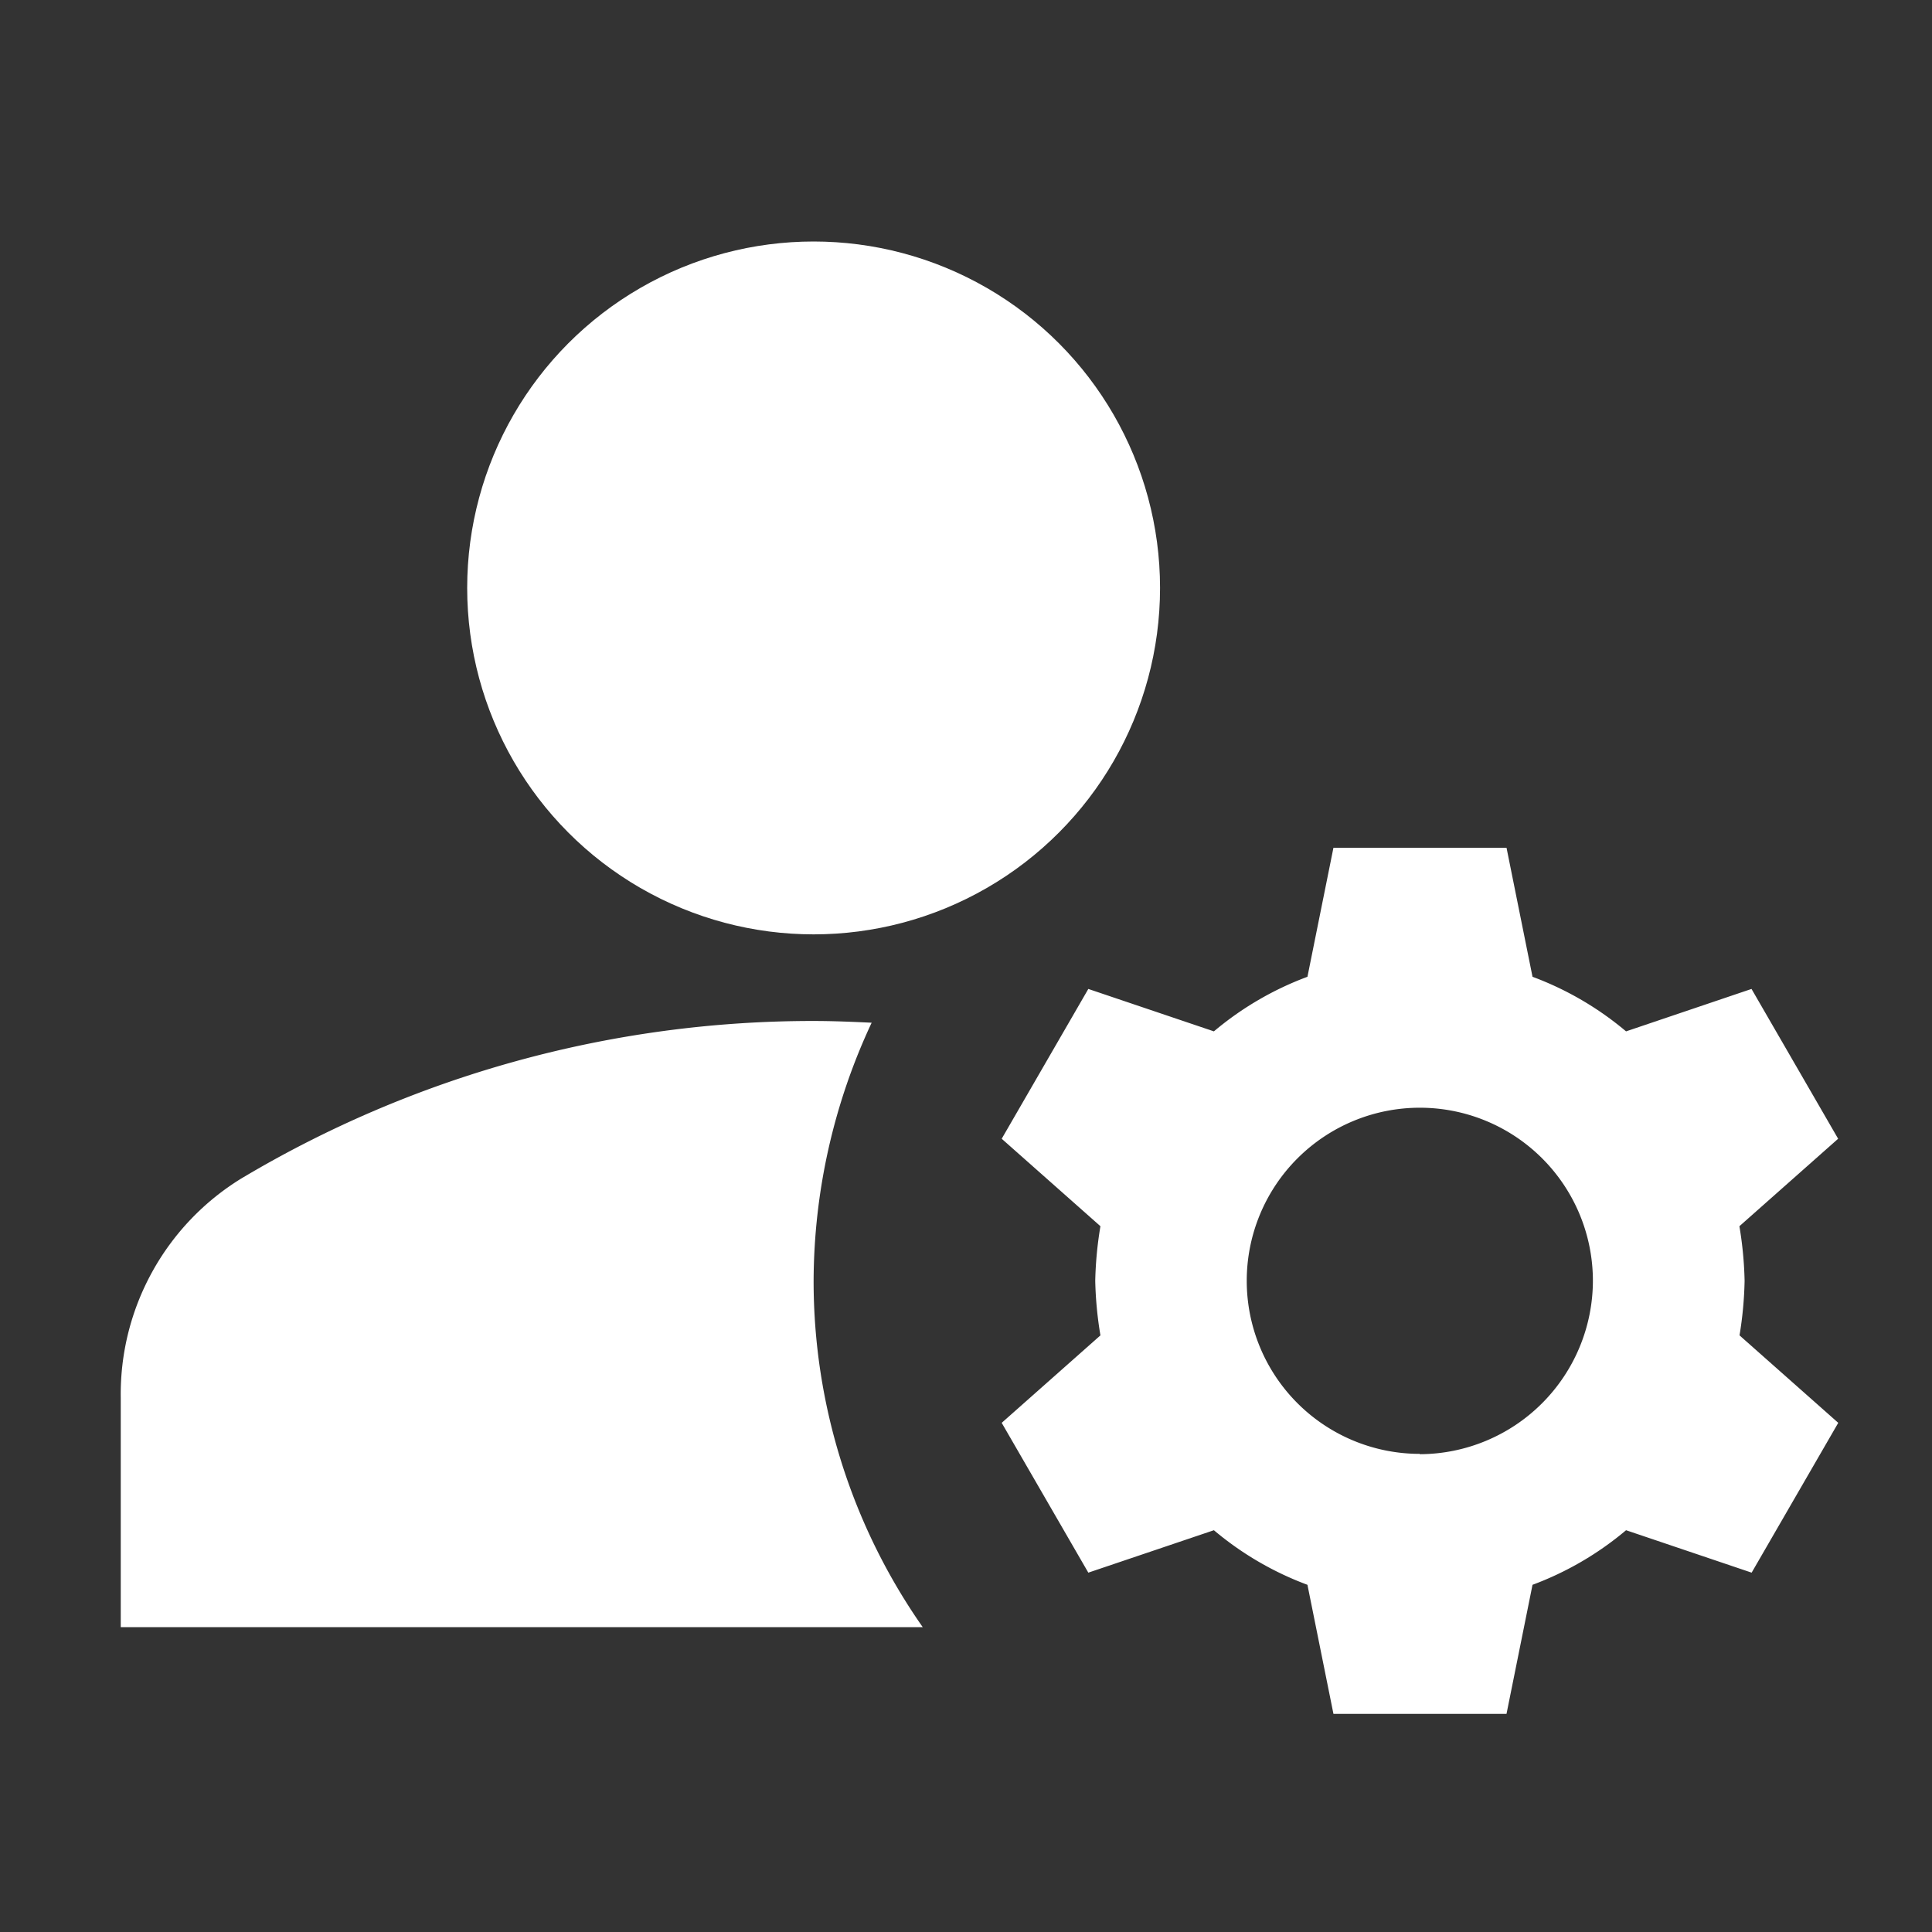 <svg xmlns="http://www.w3.org/2000/svg" xmlns:xlink="http://www.w3.org/1999/xlink" width="48" height="48" viewBox="0 0 48 48">
  <rect x="0" y="0" width="48" height="48" fill="#333333" stroke="none"/>
  <defs>
    <clipPath id="clip-Manage_Users">
      <rect width="48" height="48"/>
    </clipPath>
  </defs>
  <g id="Manage_Users" data-name="Manage Users" clip-path="url(#clip-Manage_Users)">
    <g id="Group_487" data-name="Group 487" transform="translate(34.653 21.504)">
      <path id="Path_5093" data-name="Path 5093" d="M26,0H0V26H26Z" fill="none"/>
    </g>
    <path id="Path_5091" data-name="Path 5091" d="M26,0H0V26H26Z" transform="translate(25 6.235)" fill="none"/>
    <g id="Group_489" data-name="Group 489" transform="translate(3 6)">
      <g id="Group_488" data-name="Group 488" transform="translate(0 0)">
        <ellipse id="Ellipse_61" data-name="Ellipse 61" cx="8.607" cy="8.607" rx="8.607" ry="8.607" transform="translate(8.607)" fill="#fff"/>
        <path id="Path_5094" data-name="Path 5094" d="M21.989,21.71c-.473-.022-.947-.043-1.442-.043A27.705,27.705,0,0,0,6.324,25.583a6.288,6.288,0,0,0-2.991,5.444v5.7H23.258a14.982,14.982,0,0,1-2.711-8.607A15.217,15.217,0,0,1,21.989,21.71Z" transform="translate(-3.333 -2.301)" fill="#fff"/>
        <path id="Path_5095" data-name="Path 5095" d="M38.745,29.092a9.335,9.335,0,0,0-.129-1.356l2.453-2.173-2.152-3.722L35.8,22.895a7.846,7.846,0,0,0-2.324-1.356l-.646-3.206h-4.3l-.646,3.206a7.846,7.846,0,0,0-2.324,1.356l-3.12-1.054-2.152,3.722,2.453,2.173a9.334,9.334,0,0,0-.129,1.356,9.334,9.334,0,0,0,.129,1.356l-2.453,2.173,2.152,3.722,3.12-1.054a7.846,7.846,0,0,0,2.324,1.356l.646,3.206h4.3l.646-3.206A7.846,7.846,0,0,0,35.8,35.289l3.12,1.054,2.152-3.722-2.453-2.173A9.335,9.335,0,0,0,38.745,29.092Zm-8.069,4.3a4.3,4.3,0,1,1,4.3-4.3A4.316,4.316,0,0,1,30.676,33.4Z" transform="translate(1.599 -3.271)" fill="#fff"/>
      </g>
    </g>
  </g>
</svg>
